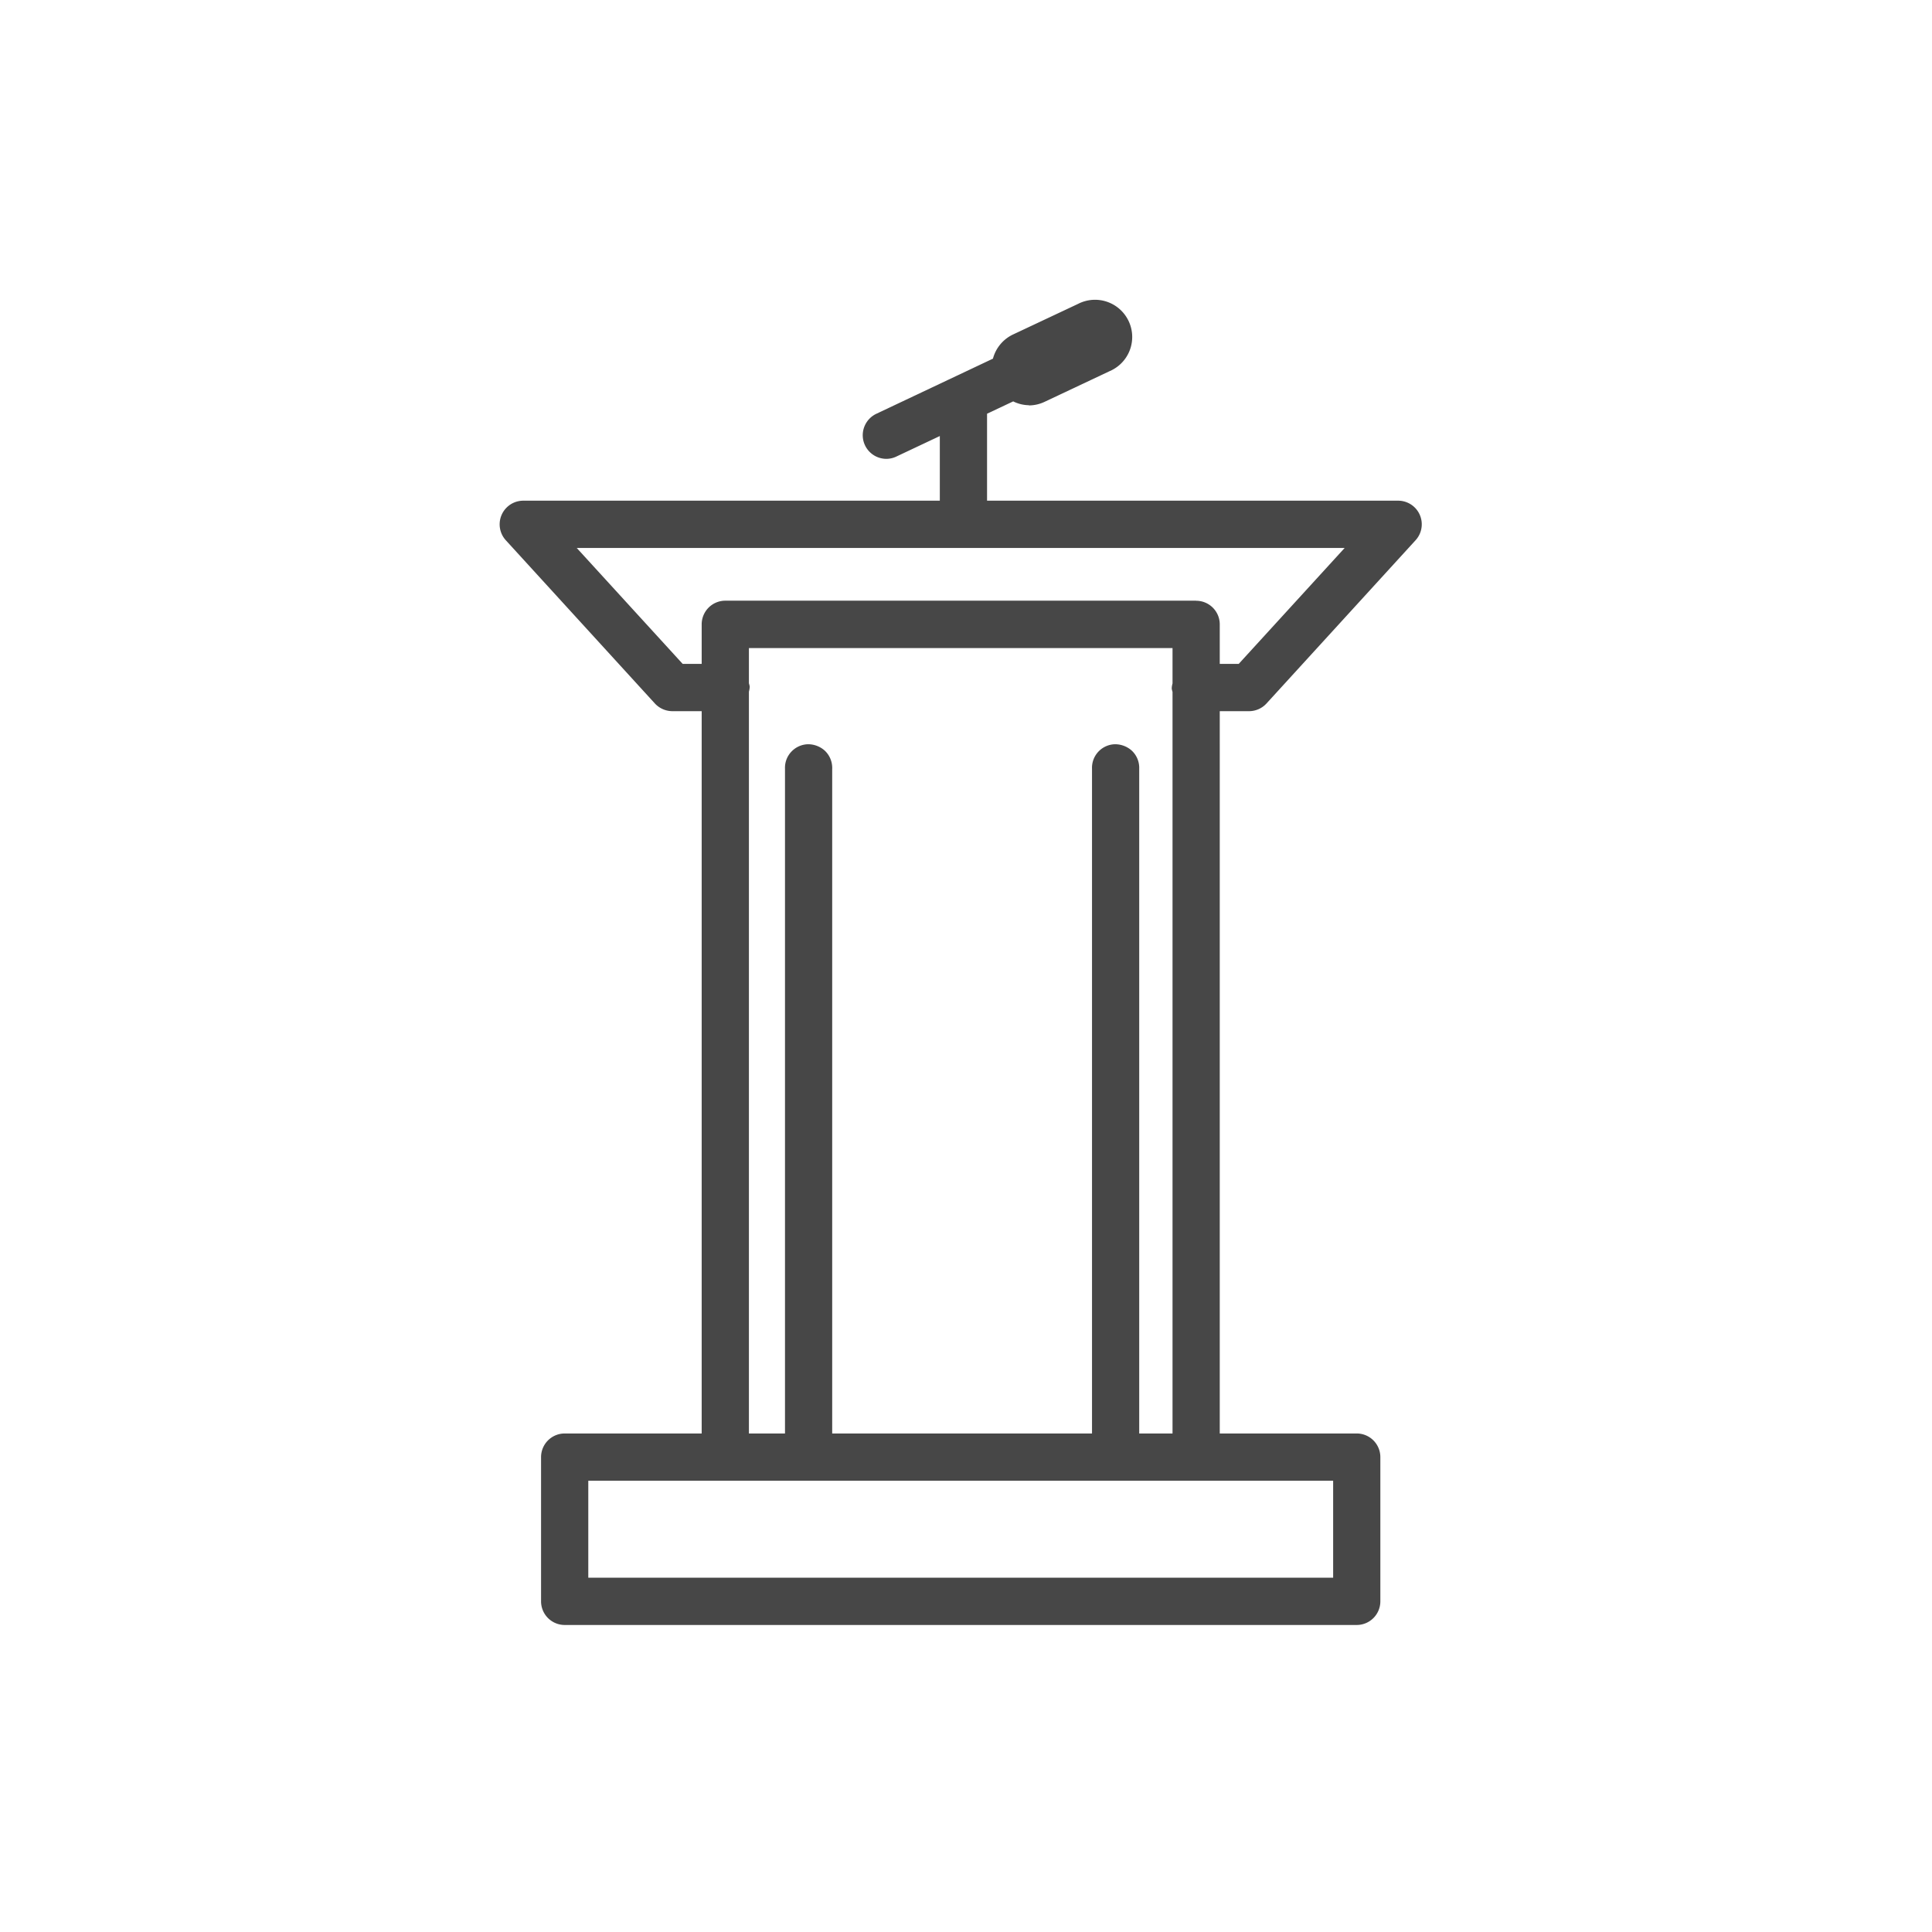 <svg xmlns="http://www.w3.org/2000/svg" width="58" height="58" viewBox="0 0 58 58">
    <path data-name="사각형 27219" style="fill:none" d="M0 0h58v58H0z"/>
    <g data-name="그룹 47652">
        <path data-name="패스 29034" d="M22.5 12.35a.713.713 0 0 0 .522-.232l4.475-4.9a.709.709 0 0 0-.522-1.187H14.632V3.42l.785-.37a1.092 1.092 0 0 0 .472.115v.006a1.114 1.114 0 0 0 .475-.11l1.957-.923.06-.028a1.115 1.115 0 0 0 .487-1.5 1.115 1.115 0 0 0-1.5-.489l-1.959.922a1.118 1.118 0 0 0-.6.724L11.3 3.426a.714.714 0 0 0-.4.638.71.71 0 0 0 .707.711v-.1.1a.7.7 0 0 0 .3-.068l1.307-.617v1.941H.706a.71.71 0 0 0-.522 1.187l4.475 4.9a.719.719 0 0 0 .524.232h.882v21.684H1.952a.71.71 0 0 0-.709.709v4.331a.71.71 0 0 0 .709.709H25.73a.71.71 0 0 0 .709-.709v-4.331a.71.71 0 0 0-.709-.709h-4.112V12.35zm2.522 23.1v2.914H2.661v-2.912h22.36zM20.2 11.772v22.262h-1V14.023a.708.708 0 0 0-.228-.493.752.752 0 0 0-.509-.187.707.707 0 0 0-.68.733v19.958h-7.8V14.082a.392.392 0 0 0 0-.059.708.708 0 0 0-.227-.492.748.748 0 0 0-.51-.188.708.708 0 0 0-.493.228.7.7 0 0 0-.187.505v19.958H7.483V11.765a.708.708 0 0 0 .024-.152.667.667 0 0 0-.024-.1v-1.057H20.2v1.063a.635.635 0 0 0-.024.151.582.582 0 0 0 .024.1m.709-2.737H6.774a.71.71 0 0 0-.709.709v1.189h-.57l-3.18-3.48h23.052l-3.18 3.48h-.569V9.744a.71.71 0 0 0-.709-.709" transform="translate(15 9)" style="fill:#474747"/>
    </g>
</svg>
